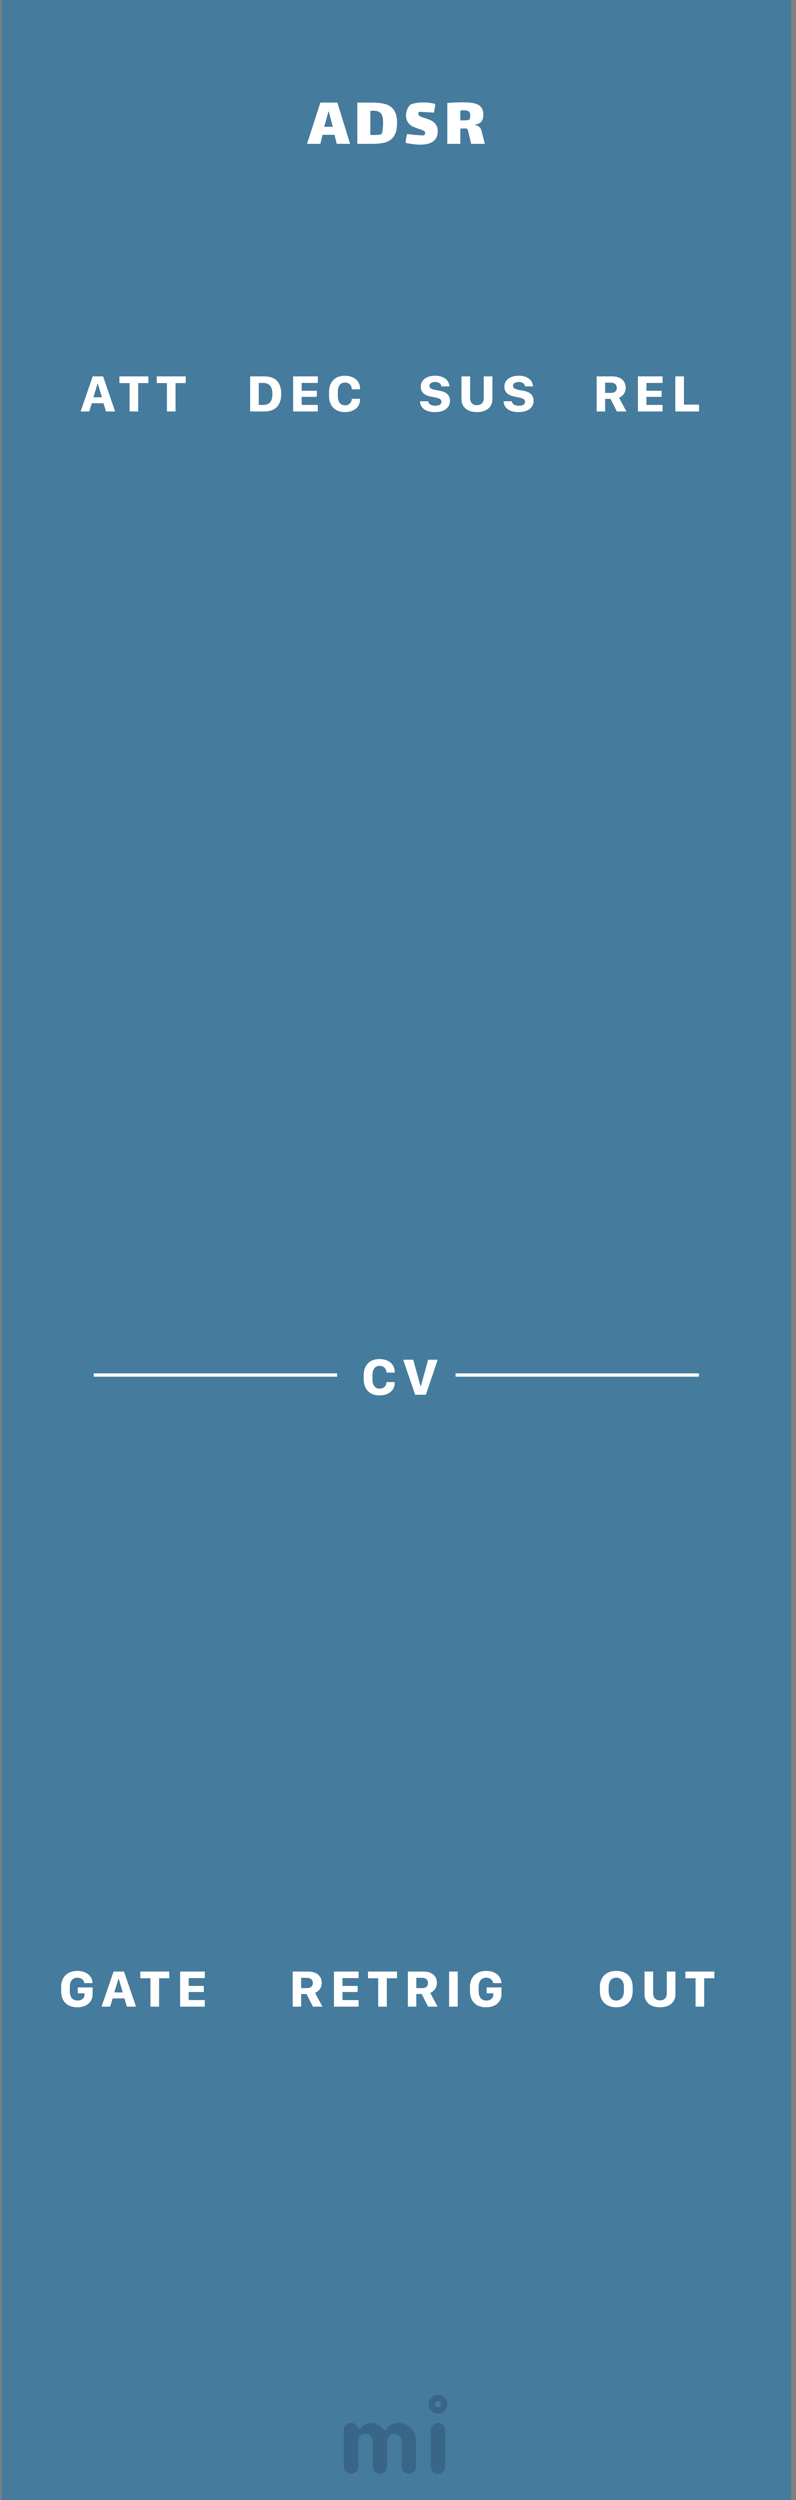<svg width="121" height="380" viewBox="0 0 121 380" fill="none" xmlns="http://www.w3.org/2000/svg">
<rect x="0" y="0" width="121" height="380" fill="#808080" stroke="none"/>
<g clip-path="url(#clip0)">
<rect x="0.25" width="120" height="380" fill="#457B9D"/>
<g opacity="0.3">
<path fill-rule="evenodd" clip-rule="evenodd" d="M54.208 375.599C54.053 375.747 53.909 375.851 53.776 375.909C53.643 375.968 53.501 375.998 53.35 375.998C53.198 375.998 53.056 375.97 52.923 375.914C52.79 375.858 52.674 375.781 52.575 375.682C52.359 375.466 52.25 375.209 52.25 374.912V369.385C52.25 369.082 52.328 368.847 52.482 368.68C52.748 368.408 53 368.272 53.238 368.272C53.476 368.272 53.654 368.296 53.772 368.346C53.889 368.395 53.988 368.457 54.068 368.531C54.174 368.624 54.252 368.723 54.305 368.828C54.358 368.933 54.401 369.011 54.435 369.06C54.469 369.11 54.525 369.134 54.602 369.134C54.679 369.134 54.746 369.11 54.801 369.06L54.959 368.902C55.41 368.482 55.862 368.272 56.313 368.272C57.111 368.272 57.769 368.599 58.289 369.255C58.338 369.323 58.4 369.357 58.474 369.357C58.604 369.357 58.736 369.256 58.869 369.055C59.002 368.854 59.216 368.674 59.513 368.513C59.81 368.352 60.156 368.272 60.552 368.272C60.948 368.272 61.308 368.344 61.633 368.49C61.957 368.635 62.24 368.834 62.481 369.088C62.988 369.62 63.242 370.263 63.242 371.017V374.912C63.242 375.382 63.019 375.713 62.574 375.905C62.438 375.967 62.294 375.998 62.143 375.998C61.991 375.998 61.849 375.97 61.716 375.914C61.583 375.858 61.467 375.781 61.368 375.682C61.158 375.46 61.053 375.203 61.053 374.912V371.045C61.053 370.736 60.976 370.504 60.821 370.349C60.549 370.077 60.299 369.941 60.07 369.941C59.841 369.941 59.662 369.971 59.532 370.029C59.402 370.088 59.284 370.17 59.179 370.275C58.963 370.492 58.855 370.742 58.855 371.026V374.912C58.855 375.382 58.635 375.713 58.196 375.905C58.06 375.967 57.916 375.998 57.765 375.998C57.613 375.998 57.47 375.97 57.333 375.914C57.197 375.858 57.08 375.781 56.981 375.682C56.765 375.466 56.656 375.209 56.656 374.912V371.045C56.656 370.736 56.579 370.504 56.424 370.349C56.152 370.077 55.868 369.941 55.571 369.941C55.076 369.941 54.733 370.133 54.542 370.516C54.48 370.64 54.449 370.779 54.449 370.934V374.912C54.449 375.215 54.368 375.444 54.208 375.599ZM65.469 369.387C65.469 369.084 65.546 368.849 65.701 368.682C65.966 368.41 66.26 368.274 66.582 368.274C66.891 368.274 67.12 368.355 67.268 368.515C67.54 368.794 67.676 369.084 67.676 369.387V374.915C67.676 375.212 67.599 375.437 67.444 375.592C67.172 375.864 66.922 376 66.693 376C66.464 376 66.282 375.971 66.146 375.912C66.01 375.853 65.892 375.777 65.793 375.685C65.577 375.474 65.469 375.218 65.469 374.915V369.387ZM66.577 365.9C66.315 365.9 66.102 365.687 66.102 365.425C66.102 365.162 66.315 364.95 66.577 364.95C66.839 364.95 67.052 365.162 67.052 365.425C67.052 365.687 66.839 365.9 66.577 365.9ZM66.577 364C66.964 364 67.298 364.142 67.579 364.425C67.861 364.709 68.002 364.996 68.002 365.287C68.002 365.577 67.963 365.807 67.885 365.978C67.808 366.148 67.706 366.297 67.579 366.424C67.298 366.708 66.964 366.849 66.577 366.849C66.19 366.849 65.856 366.708 65.574 366.424C65.293 366.141 65.152 365.857 65.152 365.574C65.152 365.092 65.293 364.709 65.574 364.425C65.856 364.142 66.19 364 66.577 364Z" fill="#1D3557"/>
</g>
<path d="M50.854 20.49H49.028L48.698 21.865H46.674L48.698 15.595H51.283L53.219 21.865H51.184L50.854 20.49ZM49.93 16.948L49.281 19.269H50.59L49.974 16.948H49.93ZM56.516 15.595C57.374 15.595 58.074 15.676 58.617 15.837C59.167 15.999 59.592 16.303 59.893 16.75C60.201 17.198 60.355 17.839 60.355 18.675C60.355 19.57 60.194 20.252 59.871 20.721C59.548 21.183 59.116 21.491 58.573 21.645C58.03 21.792 57.345 21.865 56.516 21.865H54.316V15.595H56.516ZM57.99 20.369C58.078 20.281 58.14 20.054 58.177 19.687C58.214 19.321 58.232 18.983 58.232 18.675C58.232 18.287 58.203 17.979 58.144 17.751C58.093 17.517 57.997 17.33 57.858 17.19C57.638 16.948 57.26 16.827 56.725 16.827C56.63 16.827 56.487 16.835 56.296 16.849V20.501C56.421 20.516 56.615 20.523 56.879 20.523C57.15 20.523 57.389 20.512 57.594 20.49C57.807 20.461 57.939 20.421 57.99 20.369ZM63.588 17.289C63.588 17.443 63.665 17.564 63.819 17.652C63.98 17.74 64.23 17.836 64.567 17.938C64.97 18.07 65.3 18.199 65.557 18.323C65.821 18.448 66.048 18.642 66.239 18.906C66.437 19.17 66.536 19.515 66.536 19.94C66.536 21.304 65.649 21.986 63.874 21.986C63.581 21.986 63.221 21.961 62.796 21.909C62.378 21.858 61.997 21.792 61.652 21.711C61.667 21.557 61.696 21.334 61.74 21.04C61.791 20.74 61.839 20.516 61.883 20.369C62.14 20.406 62.525 20.45 63.038 20.501C63.559 20.553 63.951 20.578 64.215 20.578C64.369 20.578 64.461 20.567 64.49 20.545C64.534 20.516 64.567 20.468 64.589 20.402C64.618 20.329 64.633 20.267 64.633 20.215C64.633 20.069 64.563 19.959 64.424 19.885C64.285 19.805 64.046 19.709 63.709 19.599C63.306 19.475 62.972 19.346 62.708 19.214C62.444 19.082 62.213 18.877 62.015 18.598C61.817 18.32 61.718 17.953 61.718 17.498C61.718 17.176 61.791 16.86 61.938 16.552C62.085 16.237 62.235 16.024 62.389 15.914C62.506 15.834 62.748 15.757 63.115 15.683C63.482 15.61 63.826 15.573 64.149 15.573C64.97 15.573 65.641 15.65 66.162 15.804C66.155 15.951 66.129 16.153 66.085 16.409C66.048 16.666 66.008 16.901 65.964 17.113L65.711 17.102C64.758 17.036 64.149 17.003 63.885 17.003C63.775 17.003 63.713 17.007 63.698 17.014C63.669 17.029 63.643 17.062 63.621 17.113C63.599 17.165 63.588 17.223 63.588 17.289ZM73.704 21.865H71.625L71.251 20.281C71.237 20.223 71.211 20.124 71.174 19.984C71.145 19.838 71.108 19.731 71.064 19.665C71.02 19.592 70.958 19.544 70.877 19.522C70.672 19.53 70.371 19.533 69.975 19.533V21.865H67.995V15.65C68.882 15.584 69.711 15.551 70.481 15.551C71.178 15.551 71.743 15.61 72.175 15.727C72.608 15.837 72.93 16.032 73.143 16.31C73.363 16.582 73.473 16.956 73.473 17.432C73.473 17.88 73.371 18.232 73.165 18.488C72.96 18.738 72.63 18.888 72.175 18.939V19.005C72.432 19.027 72.644 19.112 72.813 19.258C72.989 19.398 73.106 19.577 73.165 19.797L73.704 21.865ZM69.975 18.29C70.041 18.298 70.169 18.301 70.36 18.301C70.925 18.301 71.255 18.254 71.35 18.158C71.438 18.07 71.482 17.865 71.482 17.542C71.482 17.242 71.401 17.036 71.24 16.926C71.086 16.816 70.829 16.761 70.47 16.761C70.389 16.761 70.225 16.769 69.975 16.783V18.29Z" fill="white"/>
<path d="M13.568 62.541L13.954 61.291H15.736L16.112 62.541H17.499L15.673 57.209H14.091L12.26 62.541H13.568ZM14.882 58.342L15.492 60.383H14.198L14.818 58.342H14.882ZM21.007 62.541V58.229H22.555V57.209H18.15V58.229H19.698V62.541H21.007ZM26.683 62.541V58.229H28.23V57.209H23.826V58.229H25.374V62.541H26.683Z" fill="white"/>
<path d="M42.747 59.855C42.747 58.175 41.922 57.209 40.203 57.209H38.025V62.541H40.203C41.902 62.541 42.747 61.559 42.747 59.855ZM41.409 59.88C41.409 61.188 40.828 61.545 39.988 61.545H39.334V58.205H39.988C41.043 58.205 41.409 58.893 41.409 59.88ZM48.31 61.545H45.855V60.319H48.159V59.391H45.855V58.205H48.31V57.209H44.56V62.541H48.31V61.545ZM51.35 59.582C51.35 58.669 51.74 58.146 52.443 58.146C53.063 58.146 53.474 58.566 53.474 59.172H54.728V59.03C54.728 57.863 53.752 57.111 52.434 57.111C50.895 57.111 50.017 58.078 50.017 59.582V60.182C50.017 61.676 50.895 62.638 52.434 62.638C53.737 62.638 54.728 61.911 54.728 60.763V60.617H53.474C53.474 61.193 53.063 61.608 52.438 61.608C51.74 61.608 51.35 61.086 51.35 60.187V59.582Z" fill="white"/>
<path d="M14.25 209H51.25" stroke="white" stroke-width="0.5"/>
<path d="M69.25 209H106.25" stroke="white" stroke-width="0.5"/>
<path d="M56.618 209.041C56.618 208.128 57.009 207.605 57.712 207.605C58.332 207.605 58.742 208.025 58.742 208.631H59.997V208.489C59.997 207.322 59.02 206.57 57.702 206.57C56.164 206.57 55.285 207.537 55.285 209.041V209.642C55.285 211.136 56.164 212.098 57.702 212.098C59.006 212.098 59.997 211.37 59.997 210.223V210.076H58.742C58.742 210.652 58.332 211.067 57.707 211.067C57.009 211.067 56.618 210.545 56.618 209.646V209.041ZM64.735 212L66.532 206.668H65.082L63.983 210.672H63.92L62.807 206.668H61.288L63.109 212H64.735Z" fill="white"/>
<path d="M63.841 60.988C63.855 61.886 64.573 62.638 66.102 62.638C67.606 62.638 68.401 61.925 68.401 60.925C68.401 59.987 67.781 59.577 66.883 59.401L66.097 59.25C65.545 59.137 65.272 58.976 65.272 58.664C65.272 58.322 65.579 58.063 66.141 58.063C66.727 58.063 67.068 58.356 67.098 58.727H68.304C68.294 57.878 67.561 57.106 66.145 57.106C64.837 57.106 63.963 57.76 63.963 58.761C63.963 59.631 64.519 60.085 65.516 60.285L66.263 60.436C66.829 60.553 67.107 60.719 67.107 61.051C67.107 61.413 66.795 61.672 66.155 61.672C65.52 61.672 65.12 61.374 65.091 60.988H63.841ZM72.5 61.589C71.89 61.589 71.465 61.227 71.465 60.539V57.209H70.151V60.685C70.151 61.877 71.055 62.638 72.5 62.638C73.945 62.638 74.849 61.872 74.849 60.685V57.209H73.54V60.539C73.54 61.222 73.11 61.589 72.5 61.589ZM76.55 60.988C76.564 61.886 77.282 62.638 78.811 62.638C80.314 62.638 81.11 61.925 81.11 60.925C81.11 59.987 80.49 59.577 79.592 59.401L78.806 59.25C78.254 59.137 77.981 58.976 77.981 58.664C77.981 58.322 78.288 58.063 78.85 58.063C79.436 58.063 79.777 58.356 79.807 58.727H81.013C81.003 57.878 80.27 57.106 78.855 57.106C77.546 57.106 76.672 57.76 76.672 58.761C76.672 59.631 77.228 60.085 78.225 60.285L78.972 60.436C79.538 60.553 79.816 60.719 79.816 61.051C79.816 61.413 79.504 61.672 78.864 61.672C78.23 61.672 77.829 61.374 77.8 60.988H76.55Z" fill="white"/>
<path d="M93.053 57.209H90.699V62.541H91.983V60.622H92.809L93.77 62.541H95.221L94.098 60.446C94.586 60.265 95.113 59.728 95.113 58.947C95.113 57.878 94.352 57.209 93.053 57.209ZM91.983 59.723V58.161H92.862C93.39 58.161 93.761 58.439 93.761 58.957C93.761 59.469 93.399 59.723 92.848 59.723H91.983ZM100.721 61.545H98.265V60.319H100.569V59.391H98.265V58.205H100.721V57.209H96.971V62.541H100.721V61.545ZM106.255 61.501H103.965V57.209H102.656V62.541H106.255V61.501Z" fill="white"/>
<path d="M14.075 301.421C14.041 300.425 13.226 299.57 11.775 299.57C10.184 299.57 9.295 300.562 9.295 301.992V302.642C9.295 304.062 10.071 305.098 11.761 305.098C13.255 305.098 14.08 304.209 14.08 303.12V302.08H11.824V302.974H12.845V303.213C12.845 303.677 12.449 304.072 11.78 304.072C10.945 304.072 10.613 303.472 10.613 302.637V302.007C10.613 301.133 11.014 300.601 11.766 300.601C12.381 300.601 12.752 300.967 12.806 301.421H14.075ZM16.743 305L17.129 303.75H18.911L19.287 305H20.674L18.848 299.668H17.266L15.435 305H16.743ZM18.057 300.801L18.667 302.842H17.373L17.993 300.801H18.057ZM24.182 305V300.688H25.73V299.668H21.325V300.688H22.873V305H24.182ZM31.132 304.004H28.676V302.778H30.98V301.851H28.676V300.664H31.132V299.668H27.382V305H31.132V304.004Z" fill="white"/>
<path d="M46.847 299.668H44.493V305H45.777V303.081H46.602L47.565 305H49.015L47.892 302.905C48.38 302.725 48.907 302.188 48.907 301.406C48.907 300.337 48.145 299.668 46.847 299.668ZM45.777 302.183V300.62H46.656C47.184 300.62 47.555 300.898 47.555 301.416C47.555 301.929 47.193 302.183 46.642 302.183H45.777ZM54.515 304.004H52.059V302.778H54.363V301.851H52.059V300.664H54.515V299.668H50.765V305H54.515V304.004ZM58.799 305V300.688H60.347V299.668H55.942V300.688H57.49V305H58.799ZM64.353 299.668H61.999V305H63.283V303.081H64.108L65.07 305H66.52L65.397 302.905C65.886 302.725 66.413 302.188 66.413 301.406C66.413 300.337 65.651 299.668 64.353 299.668ZM63.283 302.183V300.62H64.162C64.689 300.62 65.061 300.898 65.061 301.416C65.061 301.929 64.699 302.183 64.147 302.183H63.283ZM69.579 305V299.668H68.27V305H69.579ZM76.222 301.421C76.188 300.425 75.372 299.57 73.922 299.57C72.33 299.57 71.441 300.562 71.441 301.992V302.642C71.441 304.062 72.218 305.098 73.907 305.098C75.401 305.098 76.227 304.209 76.227 303.12V302.08H73.971V302.974H74.991V303.213C74.991 303.677 74.596 304.072 73.927 304.072C73.092 304.072 72.76 303.472 72.76 302.637V302.007C72.76 301.133 73.16 300.601 73.912 300.601C74.527 300.601 74.898 300.967 74.952 301.421H76.222Z" fill="white"/>
<path d="M93.684 305.098C95.27 305.098 96.174 304.126 96.174 302.637V302.036C96.174 300.542 95.266 299.57 93.679 299.57C92.097 299.57 91.189 300.537 91.189 302.036V302.637C91.189 304.126 92.102 305.098 93.684 305.098ZM93.684 304.077C92.956 304.077 92.522 303.535 92.522 302.642V302.021C92.522 301.128 92.956 300.591 93.684 300.591C94.406 300.591 94.841 301.128 94.841 302.021V302.642C94.841 303.535 94.406 304.077 93.684 304.077ZM100.321 304.048C99.711 304.048 99.286 303.687 99.286 302.998V299.668H97.973V303.145C97.973 304.336 98.876 305.098 100.321 305.098C101.767 305.098 102.67 304.331 102.67 303.145V299.668H101.361V302.998C101.361 303.682 100.932 304.048 100.321 304.048ZM107.042 305V300.688H108.59V299.668H104.186V300.688H105.733V305H107.042Z" fill="white"/>
</g>
<defs>
<clipPath id="clip0">
<rect width="120" height="380" fill="white" transform="translate(0.25)"/>
</clipPath>
</defs>
</svg>
